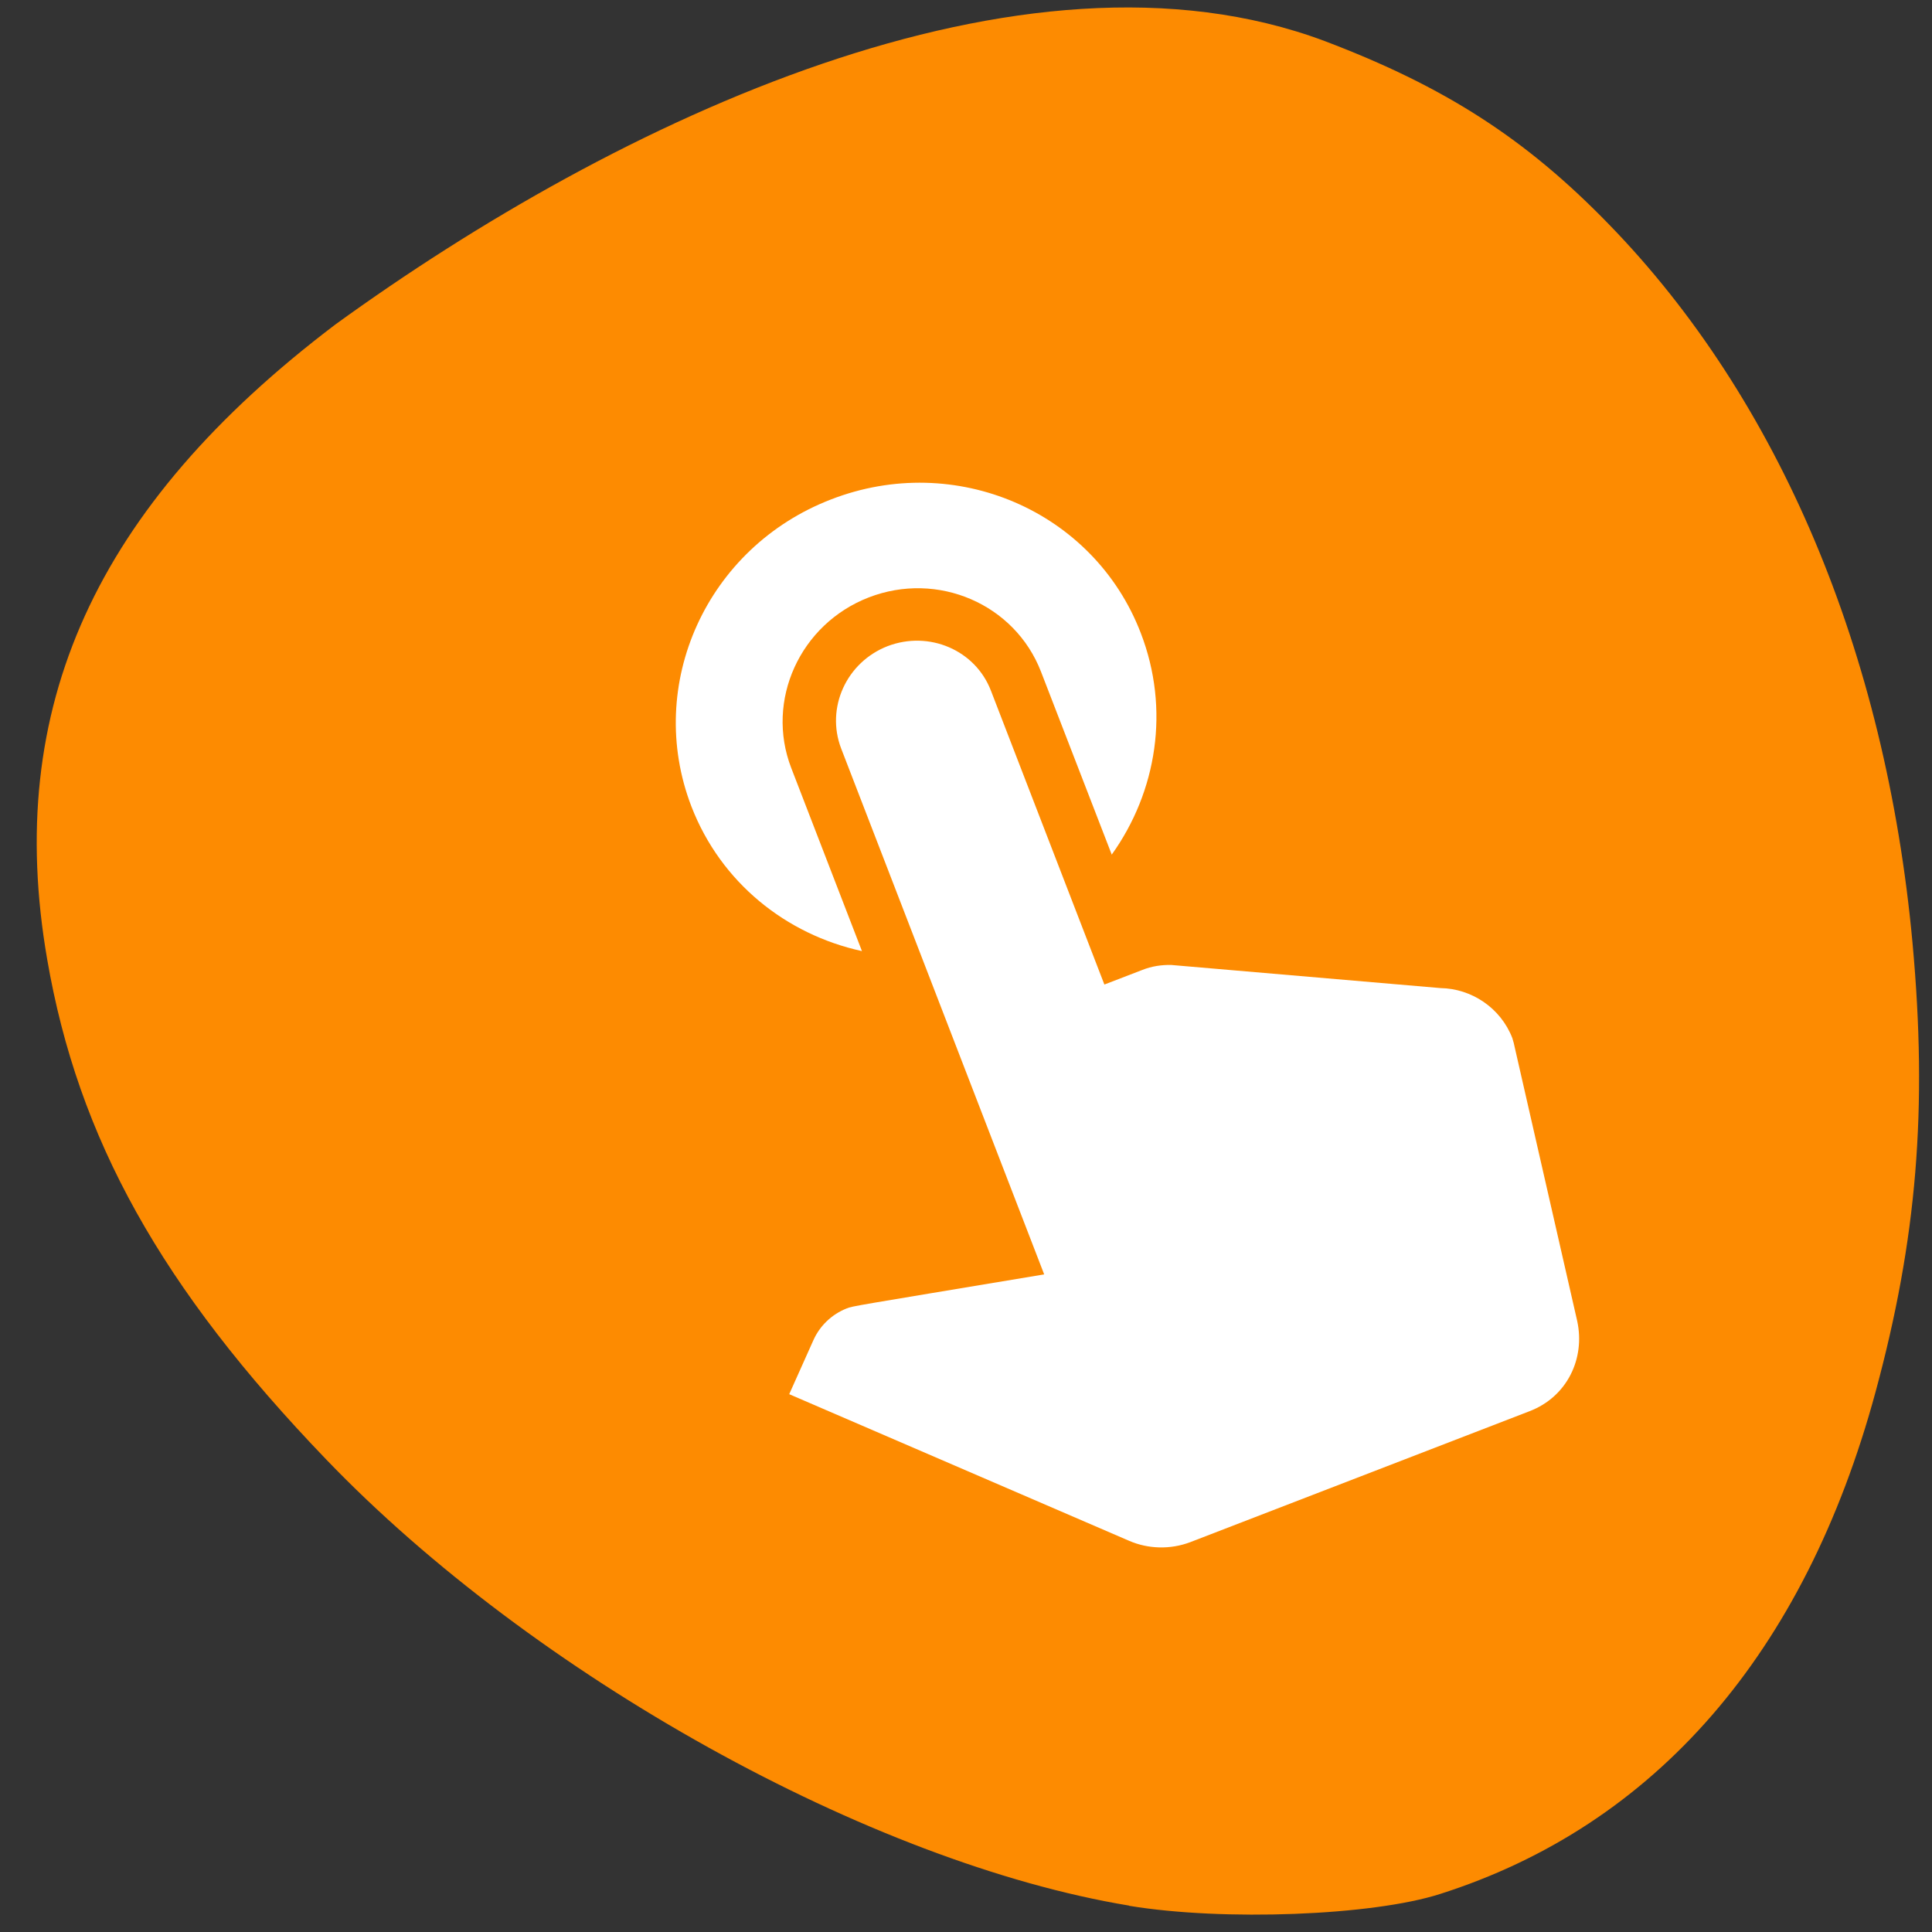 <svg xmlns="http://www.w3.org/2000/svg" viewBox="0 0 32 32"><rect x="0" y="0" width="32" height="32" fill="#333333" stroke="none"/><path d="m 18.703 31.563 c -4.277 -0.707 -9.863 -3.809 -13.305 -7.395 c -2.73 -2.84 -4.105 -5.309 -4.617 -8.281 c -0.719 -4.164 0.793 -7.496 4.773 -10.512 c 4.66 -3.379 11.375 -6.57 16.387 -4.695 c 1.988 0.754 3.332 1.617 4.707 3.035 c 2.816 2.895 4.586 7.082 5.03 11.91 c 0.25 2.734 0.074 4.895 -0.613 7.43 c -1.172 4.324 -3.645 7.18 -7.215 8.316 c -1.121 0.359 -3.586 0.453 -5.148 0.195" fill="#fd8b01"/><path d="m 14.277 15.754 l -1.172 -3.035 c -0.43 -1.117 0.145 -2.383 1.285 -2.824 c 1.141 -0.441 2.418 0.109 2.852 1.23 l 1.172 3.03 c 0.746 -1.043 0.969 -2.406 0.48 -3.672 c -0.777 -2.02 -3.07 -3.01 -5.129 -2.211 c -2.059 0.793 -3.09 3.066 -2.313 5.086 c 0.488 1.262 1.57 2.121 2.824 2.395 m 9.586 0.613 l -4.461 -0.383 c -0.16 -0.004 -0.324 0.02 -0.48 0.082 l -0.629 0.242 l -1.879 -4.867 c -0.258 -0.672 -1.023 -1 -1.711 -0.738 c -0.684 0.266 -1.027 1.023 -0.77 1.695 l 3.363 8.711 c -3.215 0.535 -3.164 0.523 -3.27 0.563 c -0.258 0.102 -0.449 0.297 -0.551 0.523 l -0.402 0.898 l 5.633 2.43 c 0.309 0.133 0.676 0.148 1.012 0.02 l 5.617 -2.168 c 0.621 -0.238 0.926 -0.871 0.789 -1.496 l -1.031 -4.516 c -0.012 -0.059 -0.027 -0.121 -0.043 -0.168 c -0.195 -0.504 -0.68 -0.82 -1.188 -0.828" fill="#fff"/></svg>
